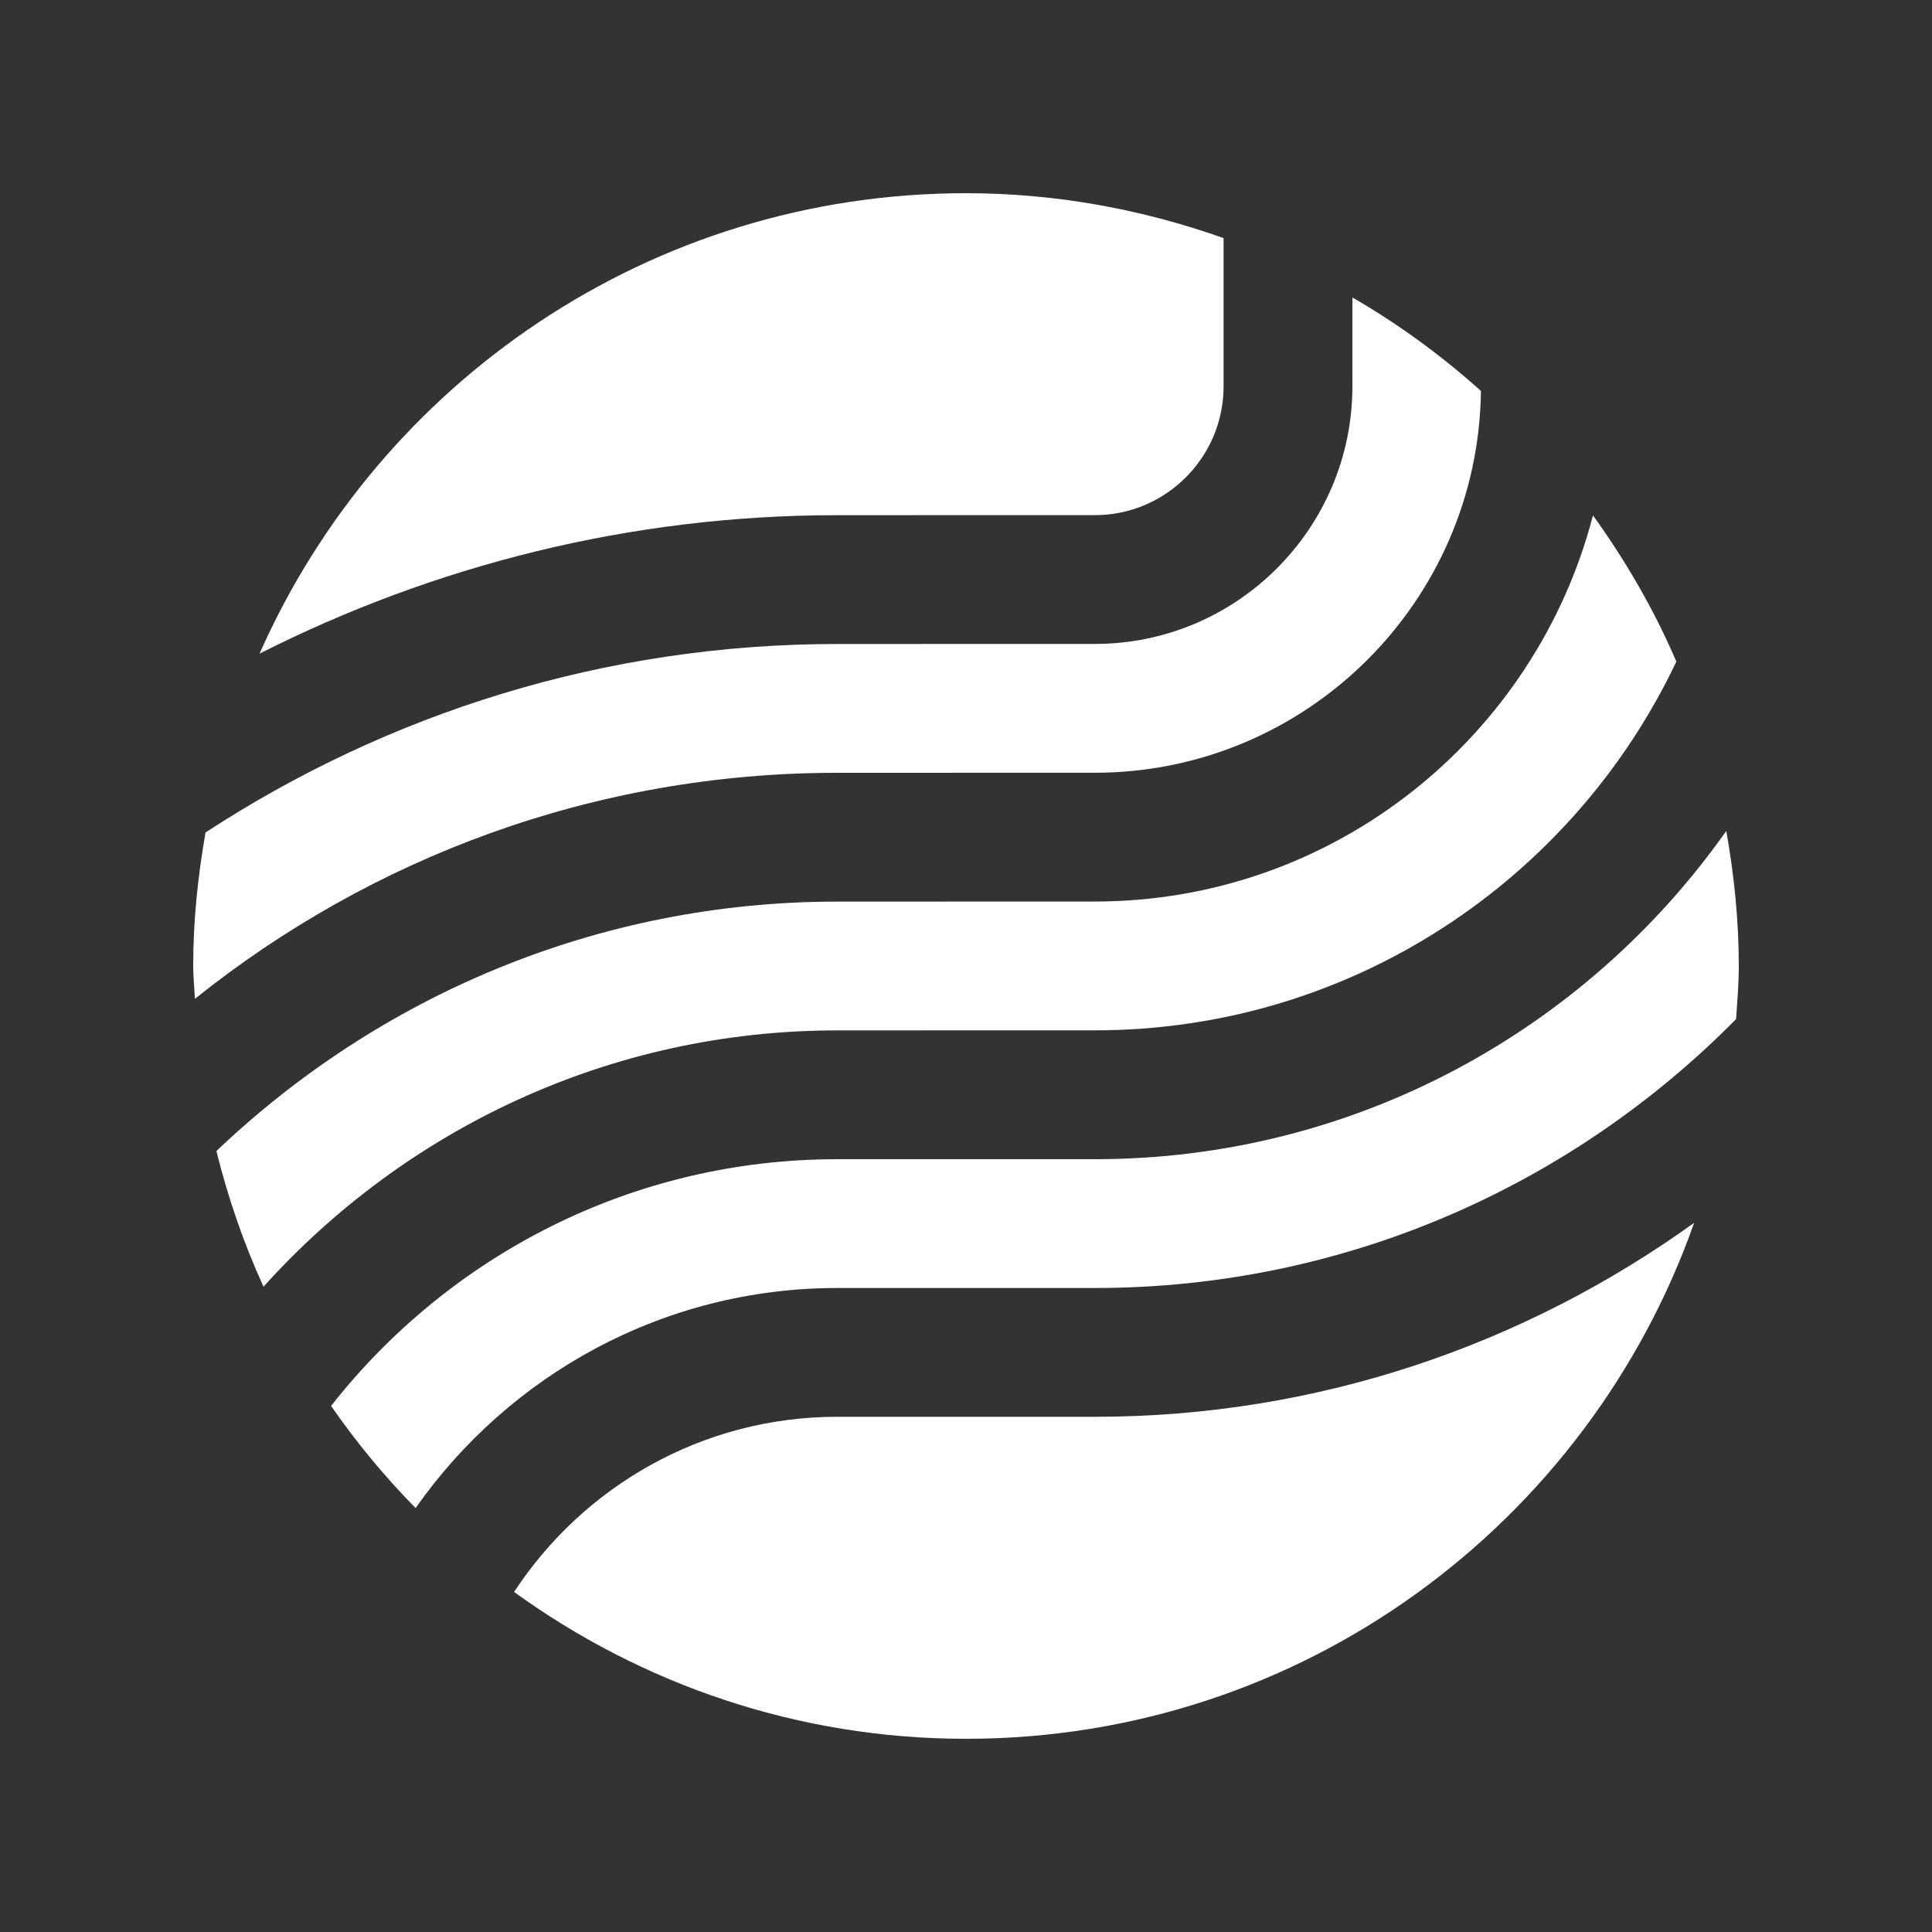 <svg fill="#FFFFFF" xmlns="http://www.w3.org/2000/svg" xmlns:xlink="http://www.w3.org/1999/xlink" version="1.0" x="0px" y="0px" viewBox="0 0 100 100" enable-background="new 0 0 100 100" xml:space="preserve"><rect x="0" y="0" width="100" height="100" fill="#333333" stroke="none"/><path d="M43.333,53.333l13.334-0.003c13.304,0,24.752-7.815,30.101-19.085c-1.155-2.695-2.624-5.218-4.316-7.569  C79.473,38.151,69.06,46.663,56.667,46.663l-13.334,0.004c-12.451,0-23.753,4.932-32.132,12.91c0.603,2.435,1.416,4.785,2.438,7.021  C20.96,58.474,31.536,53.333,43.333,53.333z"></path><path d="M89.353,43.008C82.109,53.274,70.183,60,56.667,60H43.333c-10.641,0-20.094,5.003-26.197,12.771  c1.309,1.885,2.77,3.655,4.375,5.286c4.827-6.875,12.803-11.39,21.822-11.39h13.334c12.979,0,24.727-5.336,33.193-13.92  C89.922,51.836,90,50.928,90,50C90,47.61,89.753,45.283,89.353,43.008z"></path><path d="M43.333,33.333c-12.061,0-23.277,3.607-32.695,9.756C10.244,45.339,10,47.637,10,50c0,0.573,0.062,1.133,0.088,1.699  C19.212,44.395,30.762,40,43.333,40l13.334-0.003c10.947,0,19.856-8.845,19.986-19.763c-2.041-1.83-4.264-3.457-6.653-4.838v4.598  c0,7.354-5.979,13.336-13.333,13.336L43.333,33.333z"></path><path d="M43.333,26.666l13.334-0.002c3.675,0,6.666-2.992,6.666-6.67v-7.67C59.157,10.846,54.685,10,50,10  c-16.328,0-30.352,9.801-36.565,23.831C22.438,29.283,32.575,26.666,43.333,26.666z"></path><path d="M56.667,73.333H43.333c-6.992,0-13.147,3.613-16.725,9.066C33.19,87.161,41.257,90,50,90  c17.425,0,32.204-11.159,37.688-26.706C78.938,69.587,68.242,73.333,56.667,73.333z"></path></svg>
